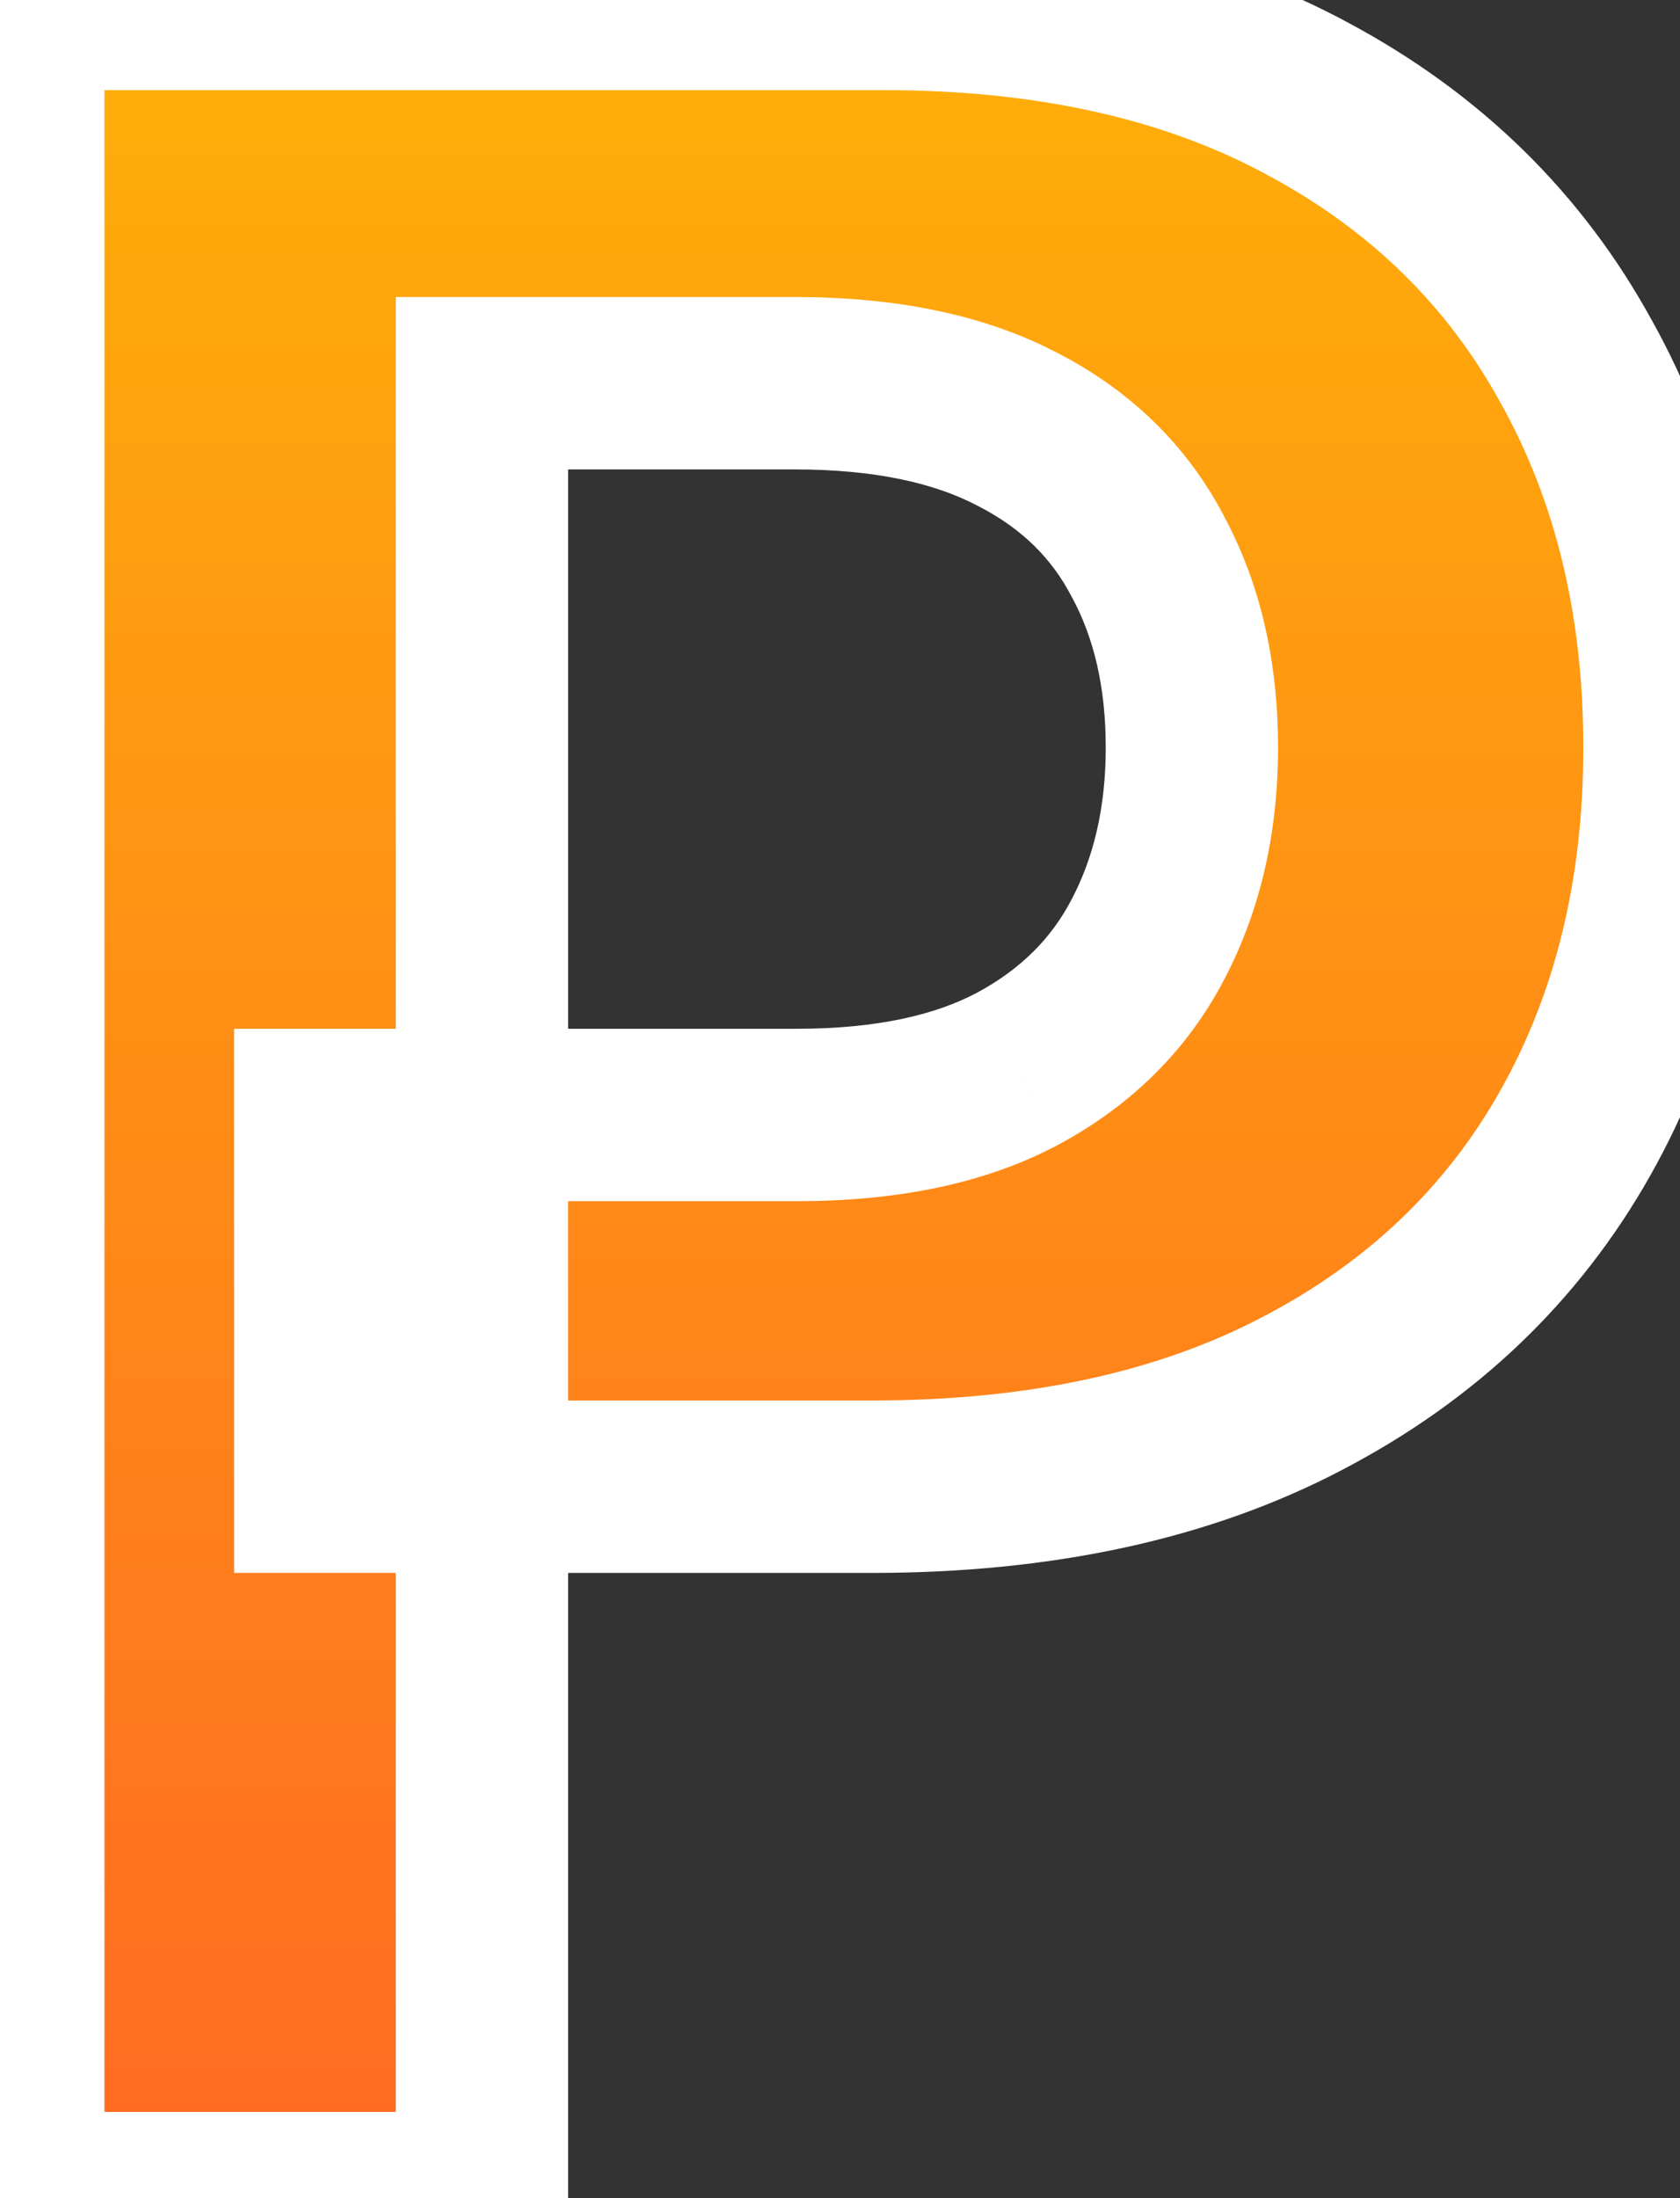 <svg width="39" height="51" viewBox="0 0 39 51" fill="none" xmlns="http://www.w3.org/2000/svg">
<rect x="0" y="0" width="39" height="51" fill="#333333" stroke="none"/>
<mask id="path-1-outside-1_2311_2298" maskUnits="userSpaceOnUse" x="-2" y="-2" width="43" height="55" fill="black">
<rect fill="white" x="-2" y="-2" width="43" height="55"/>
<path d="M0.425 51V0.091H20.51C24.371 0.091 27.661 0.828 30.379 2.303C33.096 3.762 35.168 5.792 36.593 8.393C38.035 10.979 38.756 13.962 38.756 17.342C38.756 20.723 38.026 23.706 36.568 26.291C35.11 28.876 32.997 30.89 30.229 32.332C27.479 33.773 24.148 34.494 20.236 34.494H7.435V25.869H18.496C20.568 25.869 22.275 25.512 23.617 24.8C24.976 24.07 25.987 23.068 26.65 21.792C27.329 20.499 27.669 19.016 27.669 17.342C27.669 15.652 27.329 14.177 26.65 12.918C25.987 11.642 24.976 10.655 23.617 9.96C22.258 9.247 20.535 8.891 18.447 8.891H11.188V51H0.425Z"/>
</mask>
<path d="M0.425 51V0.091H20.51C24.371 0.091 27.661 0.828 30.379 2.303C33.096 3.762 35.168 5.792 36.593 8.393C38.035 10.979 38.756 13.962 38.756 17.342C38.756 20.723 38.026 23.706 36.568 26.291C35.11 28.876 32.997 30.89 30.229 32.332C27.479 33.773 24.148 34.494 20.236 34.494H7.435V25.869H18.496C20.568 25.869 22.275 25.512 23.617 24.8C24.976 24.07 25.987 23.068 26.65 21.792C27.329 20.499 27.669 19.016 27.669 17.342C27.669 15.652 27.329 14.177 26.65 12.918C25.987 11.642 24.976 10.655 23.617 9.96C22.258 9.247 20.535 8.891 18.447 8.891H11.188V51H0.425Z" fill="url(#paint0_linear_2311_2298)"/>
<path d="M0.425 51H-1.575V53H0.425V51ZM0.425 0.091V-1.909H-1.575V0.091H0.425ZM30.379 2.303L29.425 4.061L29.433 4.066L30.379 2.303ZM36.593 8.393L34.839 9.354L34.843 9.361L34.846 9.368L36.593 8.393ZM30.229 32.332L29.305 30.558L29.301 30.56L30.229 32.332ZM7.435 34.494H5.435V36.494H7.435V34.494ZM7.435 25.869V23.869H5.435V25.869H7.435ZM23.617 24.8L24.555 26.566L24.563 26.562L23.617 24.8ZM26.65 21.792L24.88 20.861L24.875 20.87L26.65 21.792ZM26.65 12.918L24.875 13.84L24.882 13.853L24.89 13.867L26.65 12.918ZM23.617 9.96L22.688 11.731L22.697 11.735L22.705 11.74L23.617 9.96ZM11.188 8.891V6.891H9.188V8.891H11.188ZM11.188 51V53H13.188V51H11.188ZM2.425 51V0.091H-1.575V51H2.425ZM0.425 2.091H20.51V-1.909H0.425V2.091ZM20.51 2.091C24.119 2.091 27.064 2.78 29.425 4.061L31.332 0.545C28.258 -1.123 24.623 -1.909 20.51 -1.909V2.091ZM29.433 4.066C31.824 5.348 33.608 7.106 34.839 9.354L38.347 7.433C36.728 4.477 34.369 2.175 31.324 0.541L29.433 4.066ZM34.846 9.368C36.1 11.615 36.756 14.254 36.756 17.342H40.756C40.756 13.67 39.97 10.342 38.34 7.419L34.846 9.368ZM36.756 17.342C36.756 20.427 36.093 23.063 34.826 25.308L38.31 27.274C39.96 24.349 40.756 21.019 40.756 17.342H36.756ZM34.826 25.308C33.568 27.539 31.748 29.285 29.305 30.558L31.153 34.105C34.246 32.494 36.651 30.214 38.31 27.274L34.826 25.308ZM29.301 30.56C26.901 31.818 23.906 32.494 20.236 32.494V36.494C24.389 36.494 28.056 35.729 31.158 34.103L29.301 30.56ZM20.236 32.494H7.435V36.494H20.236V32.494ZM9.435 34.494V25.869H5.435V34.494H9.435ZM7.435 27.869H18.496V23.869H7.435V27.869ZM18.496 27.869C20.782 27.869 22.838 27.478 24.555 26.566L22.679 23.033C21.712 23.547 20.354 23.869 18.496 23.869V27.869ZM24.563 26.562C26.249 25.657 27.563 24.373 28.425 22.714L24.875 20.87C24.411 21.762 23.703 22.484 22.672 23.037L24.563 26.562ZM28.42 22.723C29.271 21.103 29.669 19.293 29.669 17.342H25.669C25.669 18.74 25.387 19.895 24.88 20.861L28.42 22.723ZM29.669 17.342C29.669 15.381 29.273 13.568 28.41 11.968L24.89 13.867C25.386 14.786 25.669 15.923 25.669 17.342H29.669ZM28.425 11.996C27.558 10.327 26.233 9.052 24.529 8.179L22.705 11.74C23.719 12.259 24.416 12.956 24.875 13.84L28.425 11.996ZM24.546 8.188C22.816 7.281 20.747 6.891 18.447 6.891V10.891C20.322 10.891 21.701 11.213 22.688 11.731L24.546 8.188ZM18.447 6.891H11.188V10.891H18.447V6.891ZM9.188 8.891V51H13.188V8.891H9.188ZM11.188 49H0.425V53H11.188V49Z" fill="white" mask="url(#path-1-outside-1_2311_2298)"/>
<defs>
<linearGradient id="paint0_linear_2311_2298" x1="19" y1="-17" x2="19" y2="68" gradientUnits="userSpaceOnUse">
<stop stop-color="#FFC700"/>
<stop offset="1" stop-color="#FF522C"/>
</linearGradient>
</defs>
</svg>
